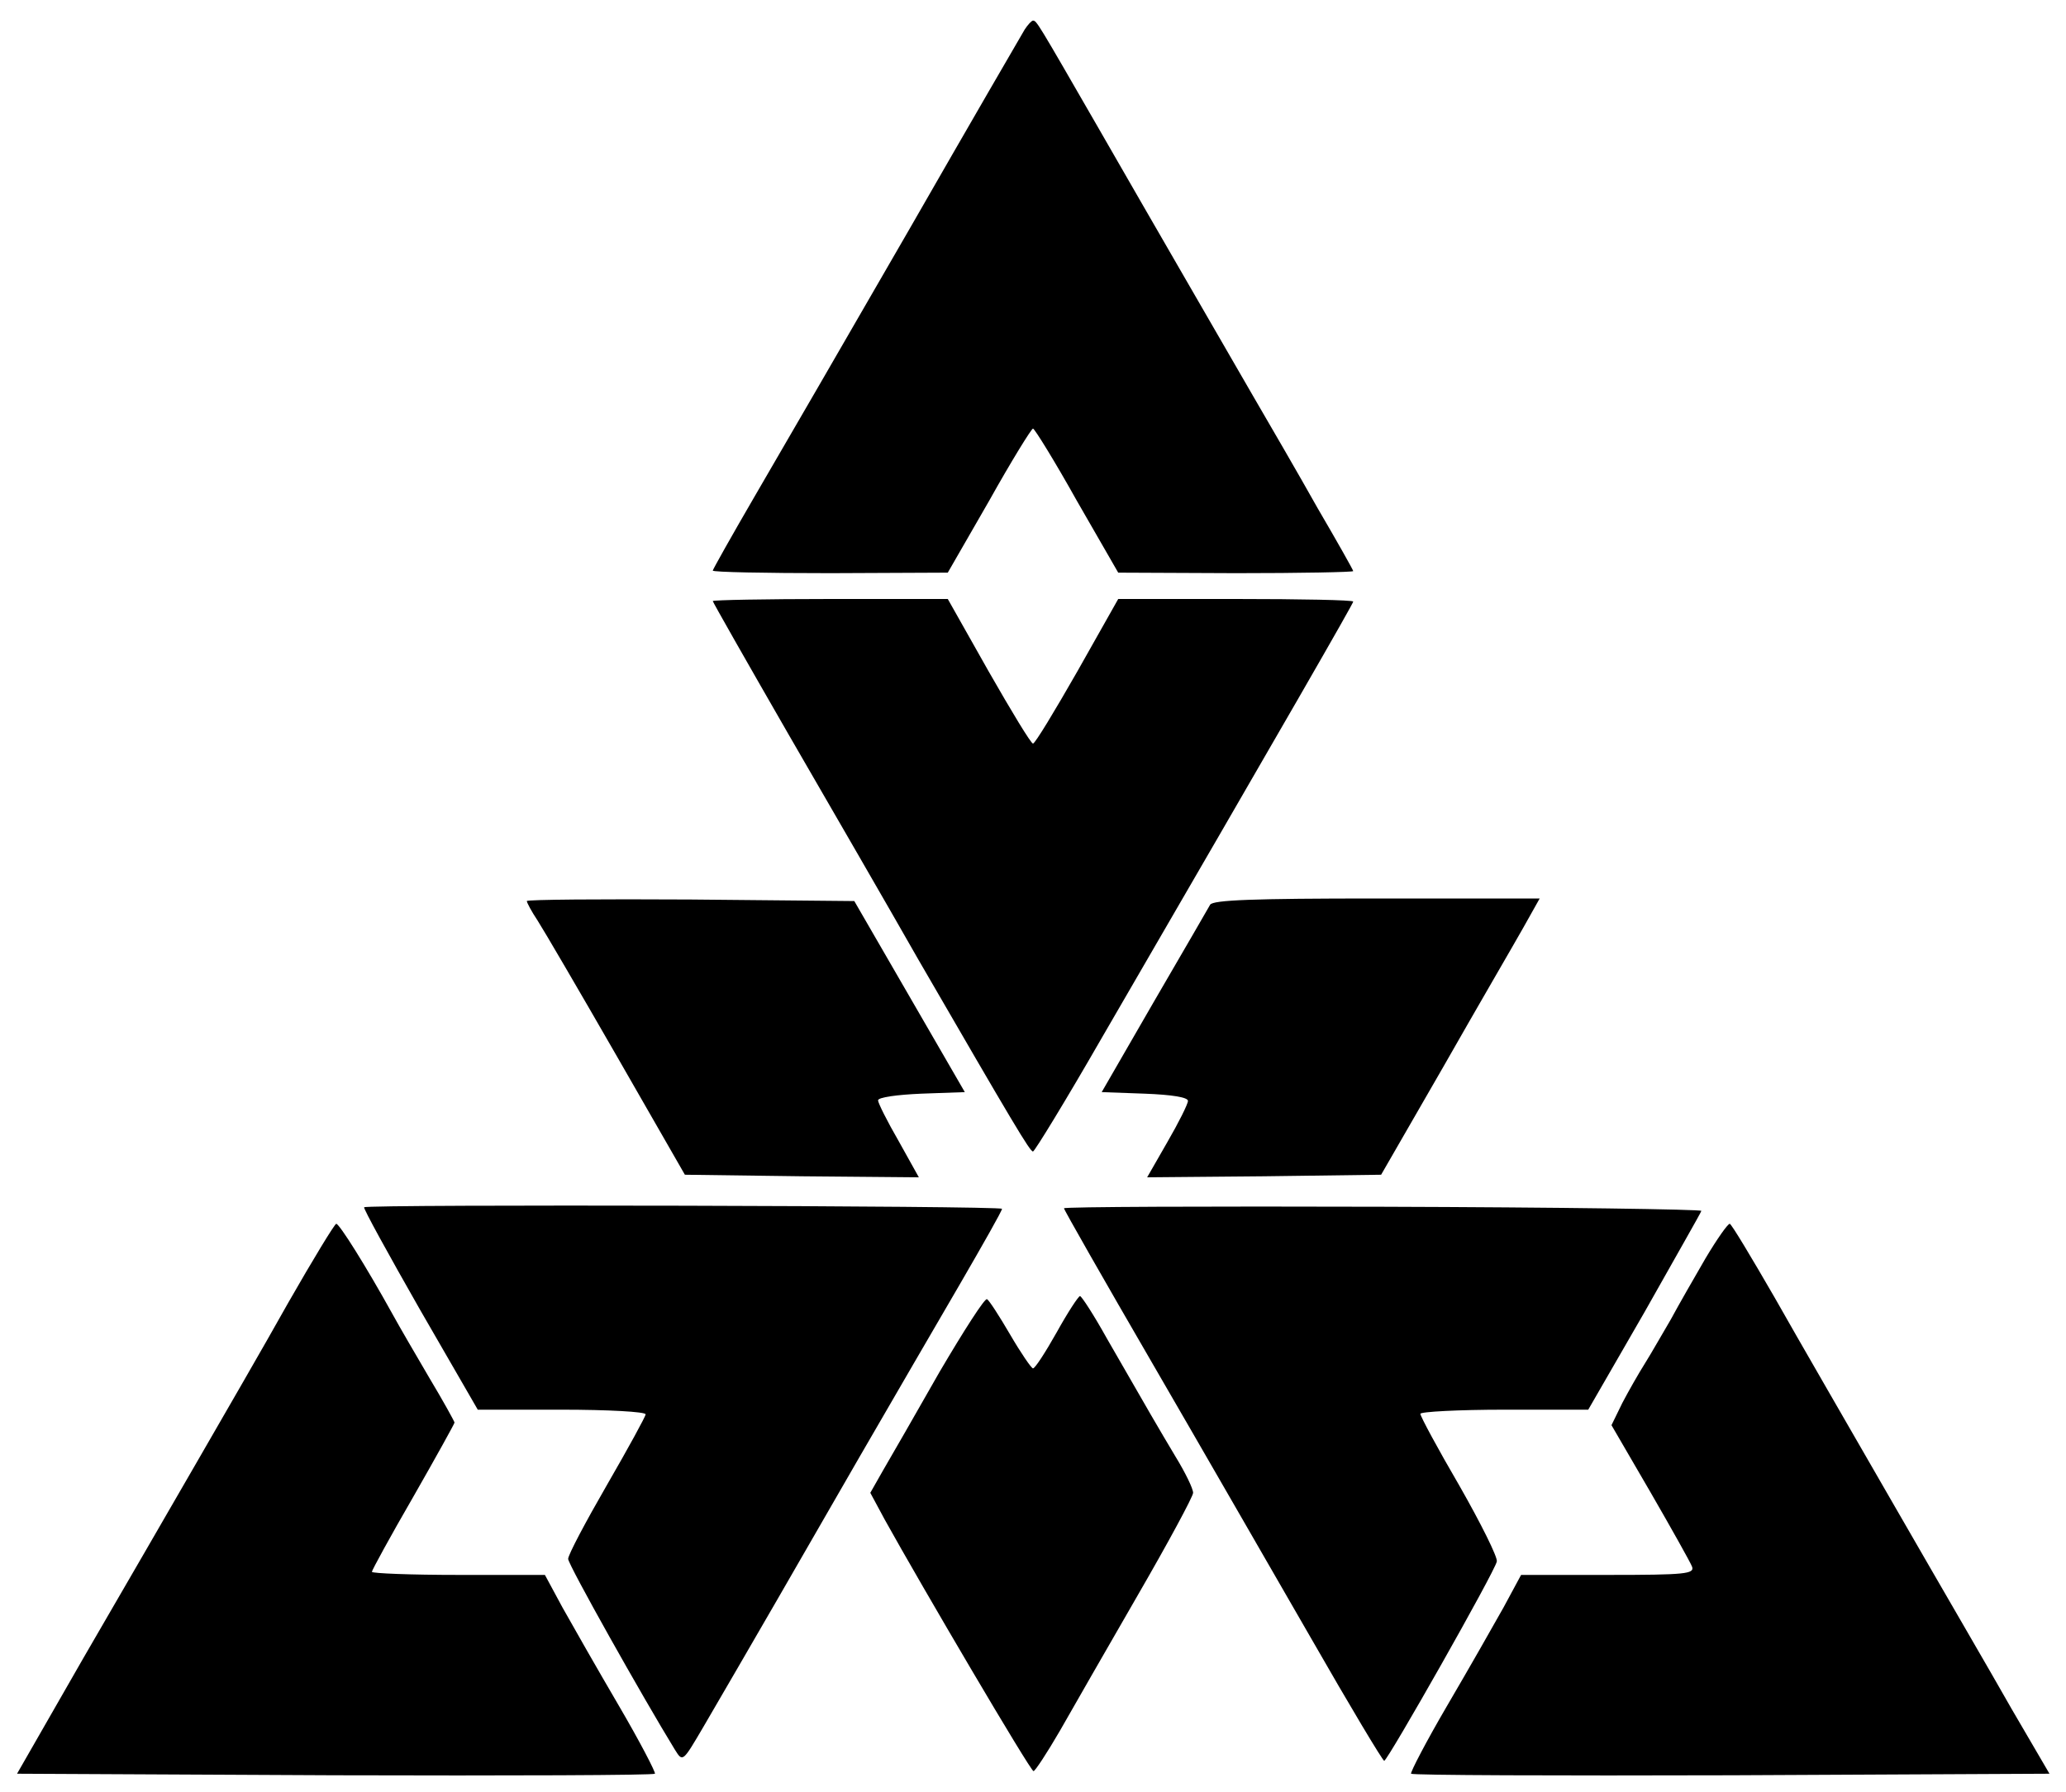 <?xml version="1.0" standalone="no"?>
<!DOCTYPE svg PUBLIC "-//W3C//DTD SVG 20010904//EN"
 "http://www.w3.org/TR/2001/REC-SVG-20010904/DTD/svg10.dtd">
<svg version="1.0" xmlns="http://www.w3.org/2000/svg"
 width="400pt" height="347pt" viewBox="0 0 400 347"
 preserveAspectRatio="xMidYMid meet">

<g transform="translate(0,347) scale(0.1,-0.1)"
fill="#000000" stroke="none">
<path d="M1984 3413 c-6 -10 -107 -184 -224 -388 -117 -203 -251 -434 -297
-513 -46 -79 -83 -145 -83 -147 0 -3 102 -5 228 -5 l227 1 80 139 c43 77 82
140 85 140 3 0 42 -63 85 -140 l80 -139 228 -1 c125 0 227 2 227 4 0 2 -31 57
-69 122 -37 66 -94 164 -126 219 -79 137 -184 318 -300 520 -117 203 -118 205
-125 205 -3 0 -10 -8 -16 -17z"/>
<path d="M1380 2306 c0 -2 66 -118 146 -257 81 -140 195 -337 253 -439 183
-316 215 -370 221 -370 3 0 63 98 132 218 365 629 488 843 488 847 0 3 -102 5
-227 5 l-228 0 -79 -140 c-44 -77 -82 -140 -86 -140 -4 0 -42 63 -86 140 l-79
140 -227 0 c-126 0 -228 -2 -228 -4z"/>
<path d="M1020 1725 c0 -3 9 -20 21 -38 11 -17 80 -135 153 -262 l132 -230
227 -3 226 -2 -39 70 c-22 38 -40 74 -40 79 0 6 37 11 84 13 l84 3 -107 185
-107 185 -317 3 c-174 1 -317 0 -317 -3z"/>
<path d="M2343 1718 c-4 -7 -53 -92 -109 -188 l-101 -175 83 -3 c53 -2 84 -7
84 -14 0 -6 -18 -42 -40 -80 l-39 -68 226 2 227 3 121 210 c66 116 136 236
154 268 l32 57 -315 0 c-241 0 -317 -3 -323 -12z"/>
<path d="M705 1132 c-2 -2 47 -91 108 -198 l112 -194 163 0 c89 0 162 -4 162
-9 0 -4 -34 -66 -75 -137 -41 -71 -75 -135 -75 -143 0 -11 145 -269 207 -370
15 -24 15 -23 55 45 84 144 195 336 303 524 62 107 149 257 194 334 44 76 81
141 81 145 0 6 -1229 9 -1235 3z"/>
<path d="M2060 1130 c0 -3 77 -138 171 -300 94 -162 232 -402 307 -532 75
-131 139 -238 142 -238 7 1 214 366 218 386 2 8 -31 74 -72 146 -42 72 -76
135 -76 140 0 4 73 8 163 8 l162 0 109 189 c59 105 109 192 110 196 0 3 -277
7 -617 8 -339 1 -617 0 -617 -3z"/>
<path d="M558 947 c-47 -84 -127 -222 -176 -307 -49 -85 -148 -256 -220 -380
l-129 -225 615 -3 c338 -1 617 0 620 3 2 2 -29 62 -70 132 -41 70 -90 156
-109 190 l-34 63 -167 0 c-93 0 -168 3 -168 6 0 3 36 69 80 145 44 77 80 142
80 144 0 2 -22 42 -49 87 -27 46 -59 101 -71 123 -52 94 -103 175 -109 175 -3
0 -45 -69 -93 -153z"/>
<path d="M3302 1033 c-22 -38 -52 -90 -67 -118 -16 -27 -38 -66 -50 -85 -12
-19 -32 -54 -44 -77 l-21 -43 75 -129 c41 -71 78 -137 81 -145 5 -14 -13 -16
-162 -16 l-169 0 -34 -63 c-19 -34 -68 -120 -109 -190 -41 -70 -72 -130 -70
-132 3 -3 282 -4 620 -3 l616 3 -73 125 c-39 69 -141 244 -225 390 -84 146
-190 329 -234 407 -45 78 -84 143 -87 143 -4 0 -25 -30 -47 -67z"/>
<path d="M1819 813 c-46 -81 -95 -166 -109 -190 l-25 -44 28 -52 c71 -128 282
-487 288 -487 3 0 26 35 51 78 24 42 92 161 151 263 59 102 107 191 107 198 0
8 -15 39 -34 70 -34 57 -48 81 -133 229 -25 45 -49 82 -52 82 -3 0 -24 -32
-45 -70 -22 -39 -42 -70 -46 -70 -3 0 -23 29 -44 65 -21 36 -41 67 -45 69 -4
3 -45 -61 -92 -141z"/>
</g>
</svg>
